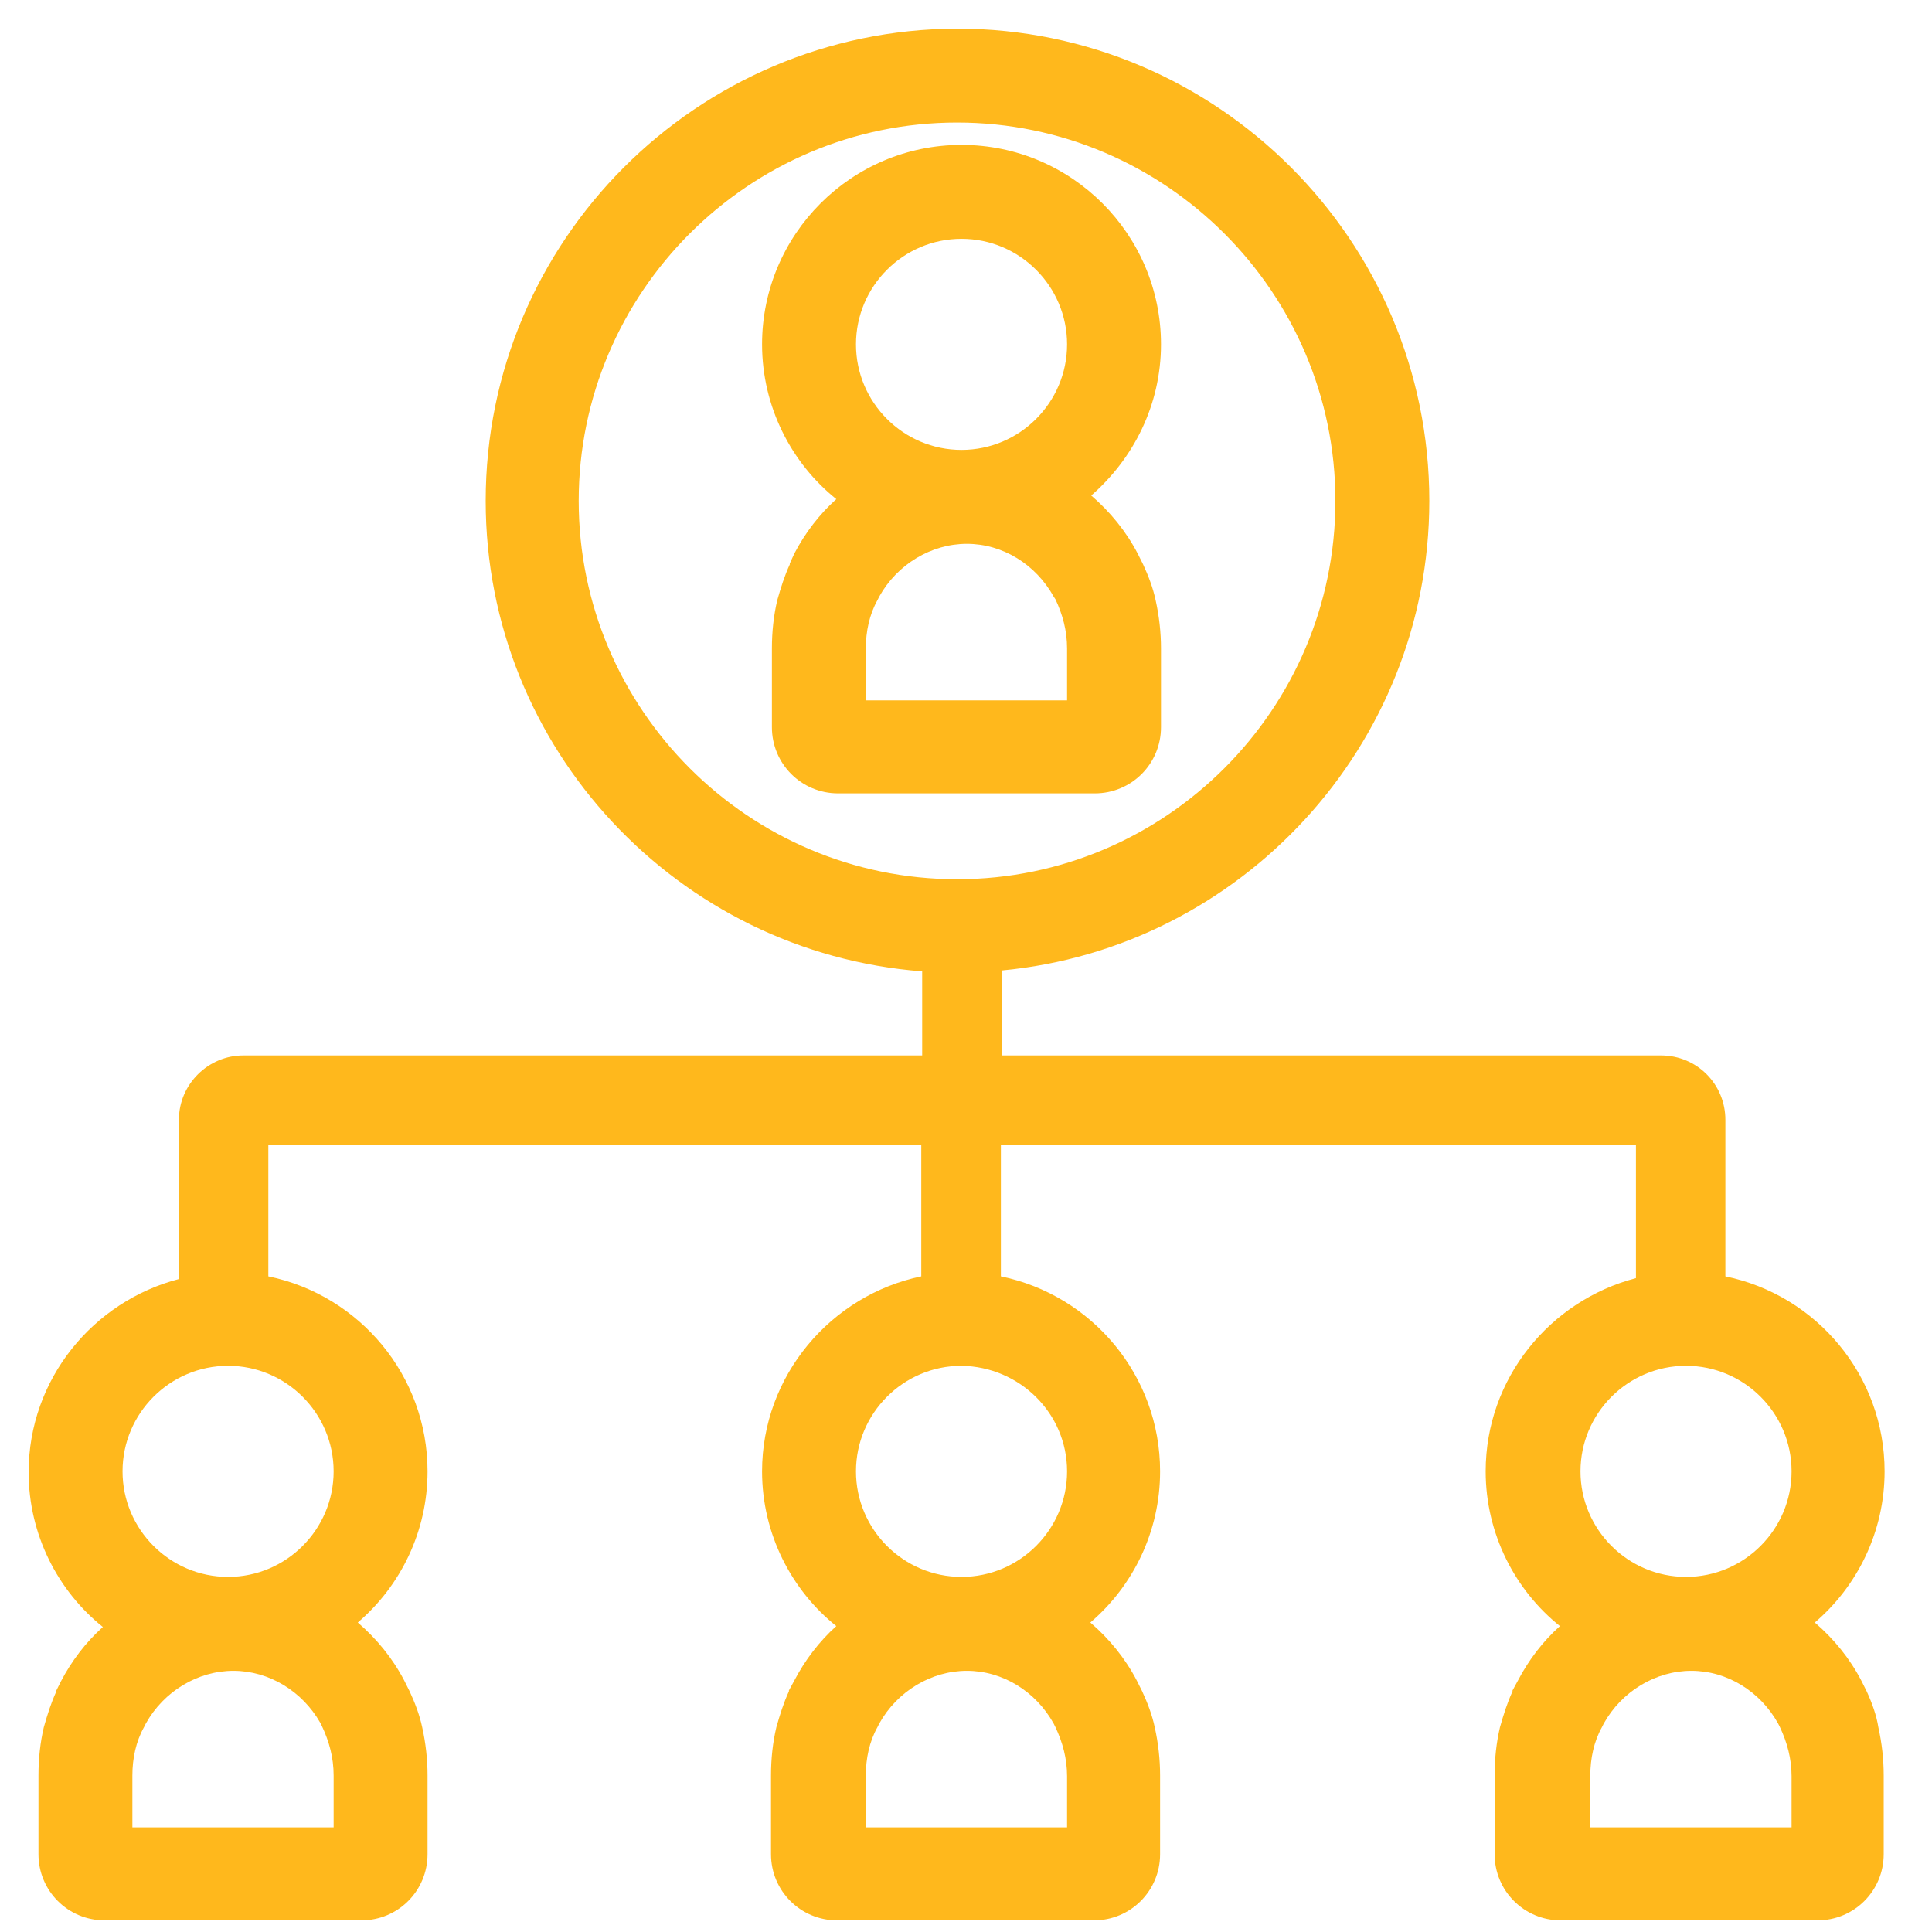 <?xml version="1.0" encoding="utf-8"?>
<!-- Generator: Adobe Illustrator 22.0.0, SVG Export Plug-In . SVG Version: 6.00 Build 0)  -->
<svg version="1.1" id="Layer_1" xmlns="http://www.w3.org/2000/svg" xmlns:xlink="http://www.w3.org/1999/xlink" x="0px" y="0px"
	 viewBox="0 0 216 216" style="enable-background:new 0 0 216 216;" xml:space="preserve">
<style type="text/css">
	.st0{fill:#FFB81C;}
</style>
<path class="st0" d="M208.7,189.1l-0.6-1.2c-1.3-2.5-3.1-4.7-5.2-6.5c4.8-4.1,7.8-10.2,7.8-16.9c0-10.7-7.6-19.7-17.8-21.8v-17.5
	c0-4-3.2-7.2-7.2-7.2H112v-9.5c26.7-2.5,47.8-25.1,47.8-52.5c0-29.1-23.7-52.8-52.8-52.8C77.9,3.3,54.3,26.9,54.3,56
	c0,27.7,21.5,50.5,48.8,52.6v9.4H27.2c-3.9,0-7.2,3.2-7.2,7.2v17.8c-9.6,2.5-16.8,11.2-16.8,21.6c0,7,3.3,13.3,8.3,17.3
	c-1.9,1.7-3.5,3.8-4.7,6.1L6.3,189v0.1c-0.6,1.3-1,2.6-1.4,4c-0.4,1.7-0.6,3.5-0.6,5.4v8.8c0,4.1,3.3,7.4,7.4,7.4h28.7
	c4.1,0,7.4-3.3,7.4-7.4v-8.8c0-1.8-0.2-3.6-0.6-5.4c-0.3-1.4-0.8-2.7-1.4-4l-0.6-1.2c-1.3-2.5-3.1-4.7-5.2-6.5
	c4.8-4.1,7.8-10.2,7.8-16.9c0-10.7-7.6-19.7-17.8-21.8V128h73v14.7c-10.1,2.1-17.8,11.1-17.8,21.8c0,7,3.3,13.3,8.3,17.3
	c-1.9,1.7-3.5,3.8-4.7,6.1l-0.6,1.1v0.1c-0.6,1.3-1,2.6-1.4,4c-0.4,1.7-0.6,3.5-0.6,5.4v8.8c0,4.1,3.3,7.4,7.4,7.4h28.7
	c4.1,0,7.4-3.3,7.4-7.4v-8.8c0-1.8-0.2-3.6-0.6-5.4c-0.3-1.4-0.8-2.7-1.4-4l-0.6-1.2c-1.3-2.5-3.1-4.7-5.2-6.5
	c4.8-4.1,7.8-10.2,7.8-16.9c0-10.7-7.6-19.7-17.8-21.8V128h71v14.9c-9.6,2.5-16.8,11.2-16.8,21.6c0,7,3.3,13.3,8.3,17.3
	c-1.9,1.7-3.5,3.8-4.7,6.1l-0.6,1.1v0.1c-0.6,1.3-1,2.6-1.4,4c-0.4,1.7-0.6,3.5-0.6,5.4v8.8c0,4.1,3.3,7.4,7.4,7.4h28.7
	c4.1,0,7.4-3.3,7.4-7.4v-8.8c0-1.8-0.2-3.6-0.6-5.4C209.8,191.8,209.3,190.4,208.7,189.1z M37.3,204.3H14.8v-5.8
	c0-1.9,0.4-3.8,1.3-5.4l0.2-0.4c2-3.6,5.8-5.9,9.8-5.9s7.7,2.3,9.7,5.8L36,193c0.8,1.7,1.3,3.5,1.3,5.5V204.3z M37.3,164.5
	c0,6.5-5.3,11.8-11.8,11.8s-11.8-5.3-11.8-11.8s5.3-11.8,11.8-11.8S37.3,158,37.3,164.5z M119.3,204.3H96.8v-5.8
	c0-1.9,0.4-3.8,1.3-5.4l0.2-0.4c2-3.6,5.8-5.9,9.8-5.9c4,0,7.7,2.3,9.7,5.9l0.2,0.4c0.8,1.7,1.3,3.5,1.3,5.5V204.3z M119.3,164.5
	c0,6.5-5.3,11.8-11.8,11.8c-6.5,0-11.8-5.3-11.8-11.8s5.3-11.8,11.8-11.8C114,152.8,119.3,158,119.3,164.5z M107,98.3
	c-23.3,0-42.3-19-42.3-42.3s19-42.3,42.3-42.3s42.3,19,42.3,42.3S130.3,98.3,107,98.3z M200.3,204.3h-22.5v-5.8
	c0-1.9,0.4-3.8,1.3-5.4l0.2-0.4c2-3.6,5.8-5.9,9.8-5.9s7.7,2.3,9.7,5.9l0.2,0.4c0.8,1.7,1.3,3.5,1.3,5.5V204.3z M188.5,176.3
	c-6.5,0-11.8-5.3-11.8-11.8s5.3-11.8,11.8-11.8s11.8,5.3,11.8,11.8S195,176.3,188.5,176.3z M129.8,38.5c0-12.3-10-22.3-22.3-22.3
	s-22.3,10-22.3,22.3c0,7,3.3,13.3,8.3,17.3c-1.9,1.7-3.5,3.8-4.7,6.1L88.3,63v0.1c-0.6,1.3-1,2.6-1.4,4c-0.4,1.7-0.6,3.5-0.6,5.4
	v8.8c0,4.1,3.3,7.4,7.4,7.4h28.7c4.1,0,7.4-3.3,7.4-7.4v-8.8c0-1.8-0.2-3.6-0.6-5.4c-0.3-1.4-0.8-2.7-1.4-4l-0.6-1.2
	c-1.3-2.5-3.1-4.7-5.2-6.5C126.7,51.3,129.8,45.3,129.8,38.5z M119.3,78.3H96.8v-5.8c0-1.9,0.4-3.8,1.3-5.4l0.2-0.4
	c2-3.6,5.8-5.9,9.8-5.9c4,0,7.7,2.3,9.7,5.9L118,67c0.8,1.7,1.3,3.5,1.3,5.5V78.3z M107.5,50.3c-6.5,0-11.8-5.3-11.8-11.8
	s5.3-11.8,11.8-11.8c6.5,0,11.8,5.3,11.8,11.8S114,50.3,107.5,50.3z"/>
</svg>
